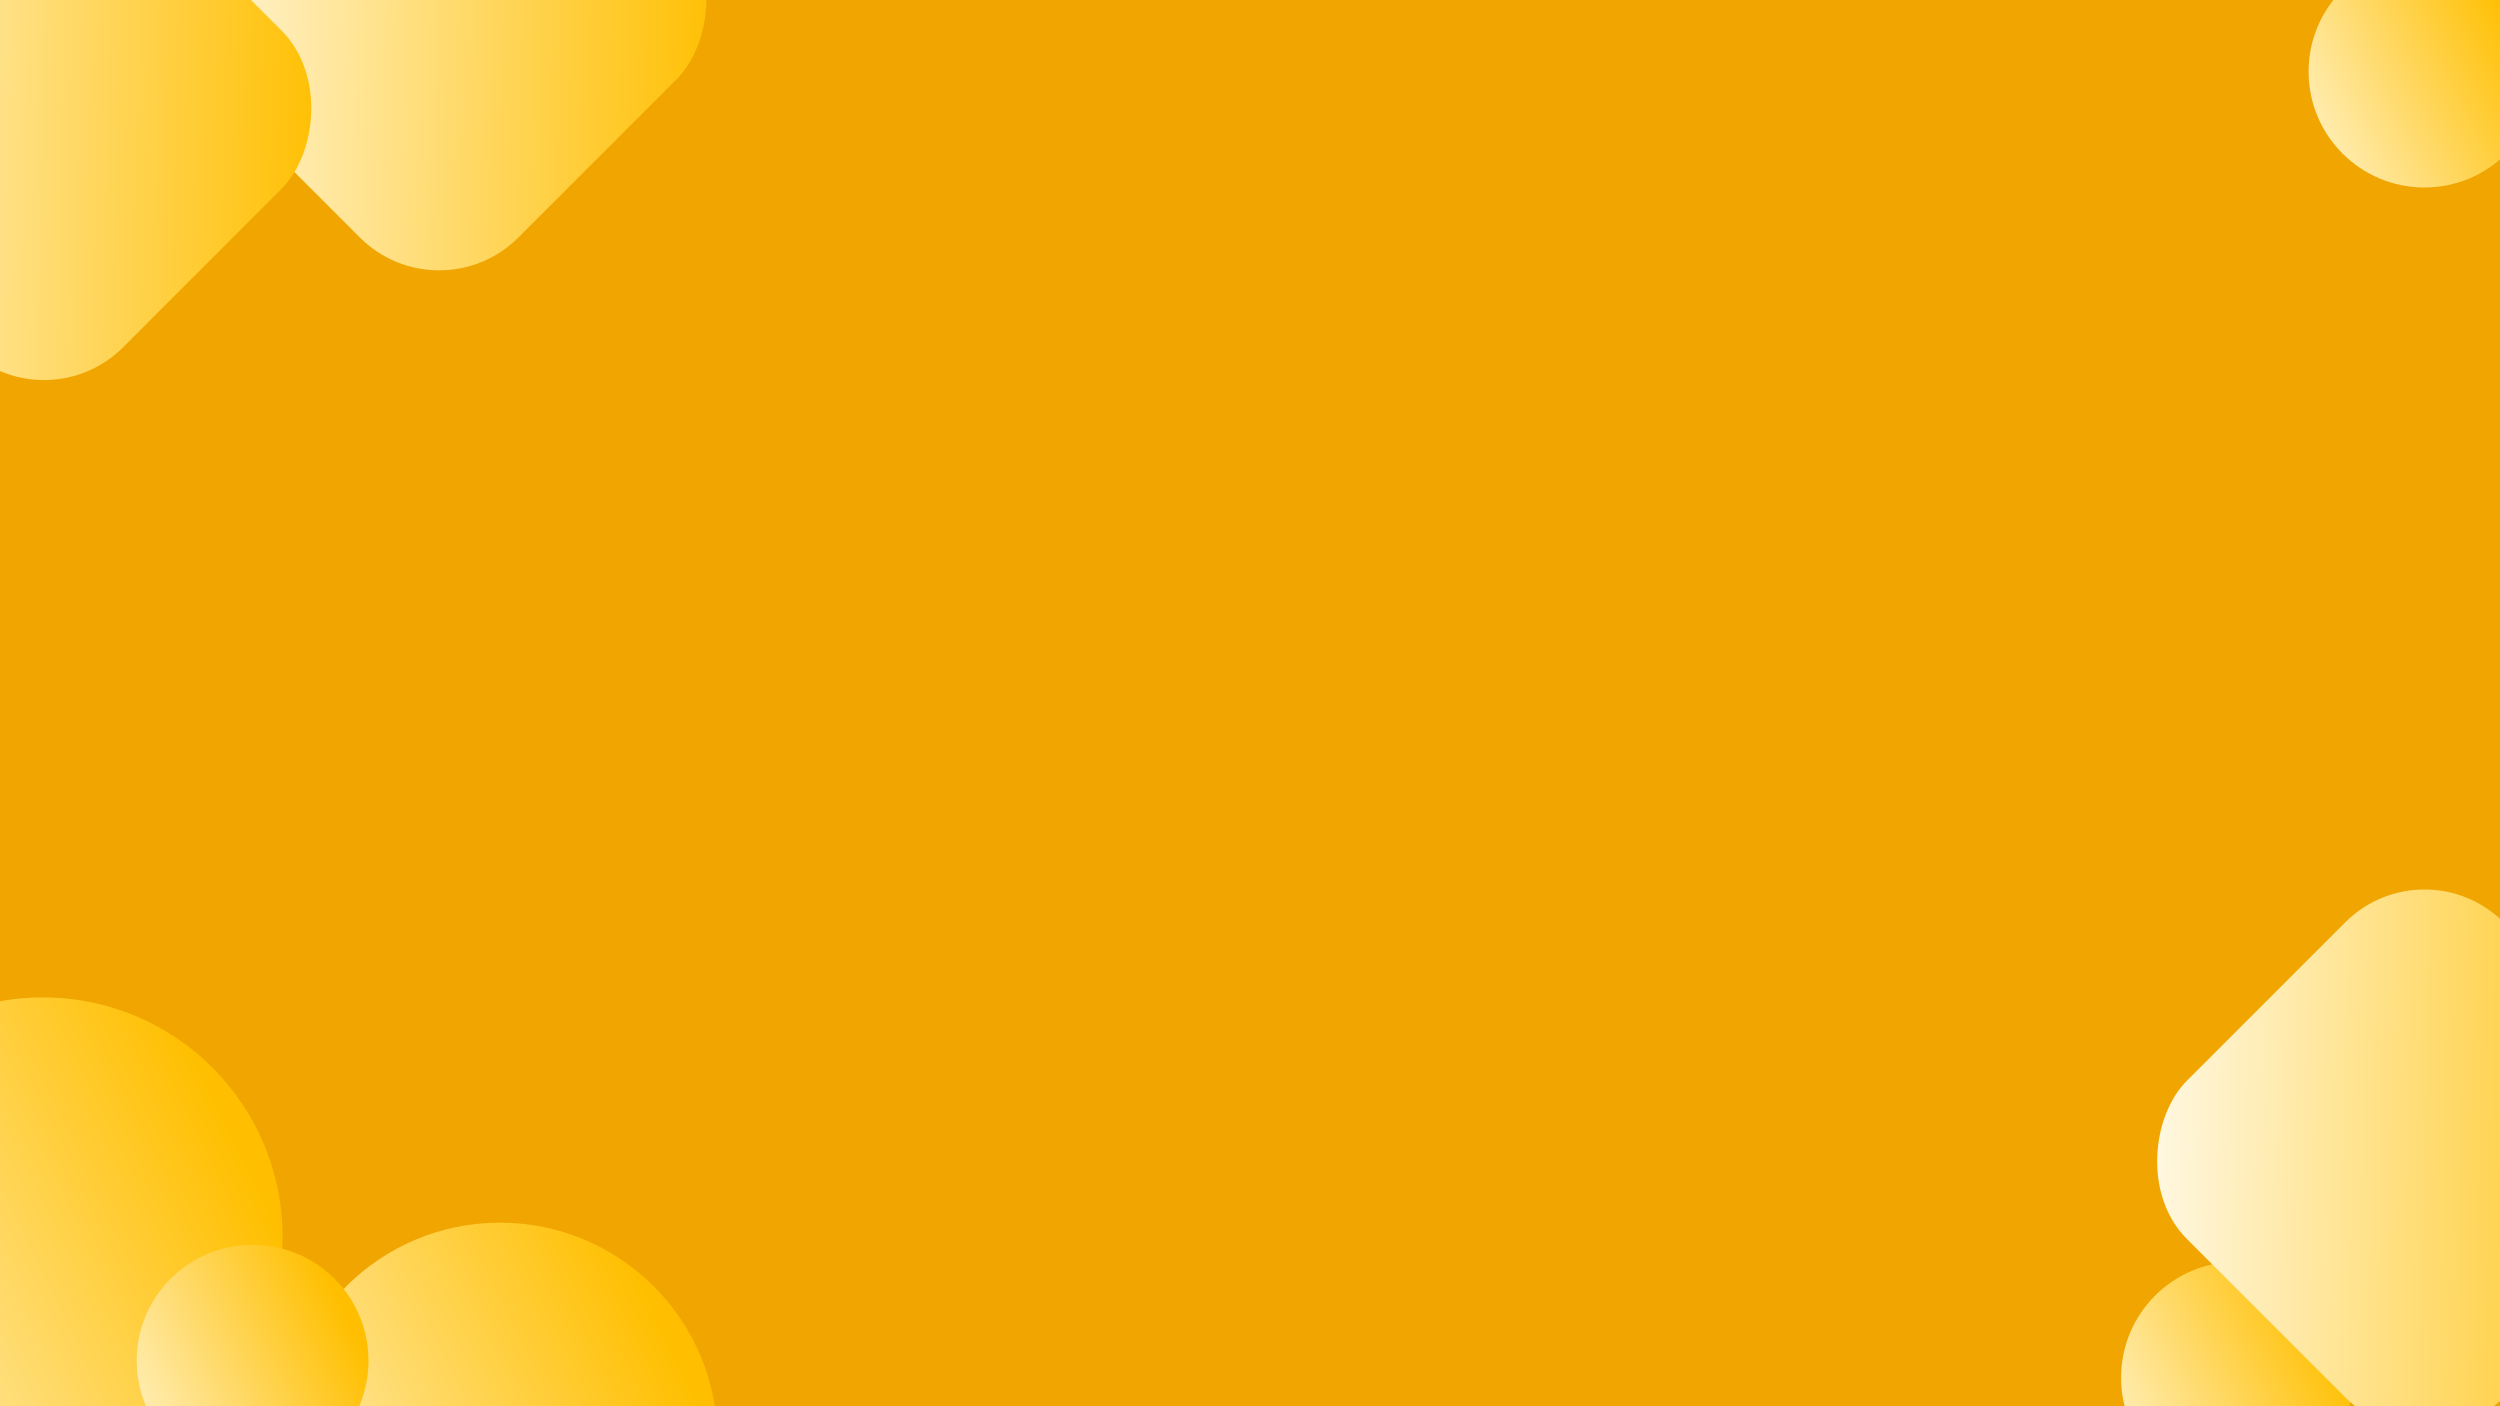 <svg xmlns="http://www.w3.org/2000/svg" xmlns:xlink="http://www.w3.org/1999/xlink" width="1920" height="1080" viewBox="0 0 1920 1080">
  <rect x="0" y="0" width="1920" height="1080" fill="#333333" stroke="none"/>
  <defs>
    <linearGradient id="linear-gradient" x1="0.916" y1="0.323" x2="0" y2="0.759" gradientUnits="objectBoundingBox">
      <stop offset="0" stop-color="#ffbf00"/>
      <stop offset="1" stop-color="#ffeeb8"/>
    </linearGradient>
    <linearGradient id="linear-gradient-6" x1="0.966" y1="0.076" x2="0" y2="1" gradientUnits="objectBoundingBox">
      <stop offset="0" stop-color="#ffbf00"/>
      <stop offset="0.957" stop-color="#fffaea"/>
      <stop offset="1" stop-color="#fff"/>
    </linearGradient>
    <clipPath id="clip-Web_1920_1">
      <rect width="1920" height="1080"/>
    </clipPath>
  </defs>
  <g id="Web_1920_1" data-name="Web 1920 – 1" clip-path="url(#clip-Web_1920_1)">
    <rect width="1920" height="1080" fill="#f0a500"/>
    <g id="Group_4" data-name="Group 4">
      <g id="Group_3" data-name="Group 3">
        <g id="Group_2" data-name="Group 2">
          <g id="Group_1" data-name="Group 1">
            <circle id="Ellipse_1" data-name="Ellipse 1" cx="167" cy="167" r="167" transform="translate(217 939)" fill="url(#linear-gradient)"/>
            <circle id="Ellipse_2" data-name="Ellipse 2" cx="184" cy="184" r="184" transform="translate(-151 766)" fill="url(#linear-gradient)"/>
            <circle id="Ellipse_3" data-name="Ellipse 3" cx="89" cy="89" r="89" transform="translate(1629 969)" fill="url(#linear-gradient)"/>
            <circle id="Ellipse_4" data-name="Ellipse 4" cx="89" cy="89" r="89" transform="translate(105 956)" fill="url(#linear-gradient)"/>
            <circle id="Ellipse_5" data-name="Ellipse 5" cx="89" cy="89" r="89" transform="translate(1773 -34)" fill="url(#linear-gradient)"/>
            <rect id="Rectangle_1" data-name="Rectangle 1" width="344" height="344" rx="86" transform="translate(1862 647.51) rotate(45)" fill="url(#linear-gradient-6)"/>
            <rect id="Rectangle_2" data-name="Rectangle 2" width="344" height="344" rx="86" transform="translate(337.245 -243.245) rotate(45)" fill="url(#linear-gradient-6)"/>
            <rect id="Rectangle_3" data-name="Rectangle 3" width="344" height="344" rx="86" transform="translate(33.755 -158.979) rotate(45)" fill="url(#linear-gradient-6)"/>
          </g>
        </g>
      </g>
    </g>
  </g>
</svg>
